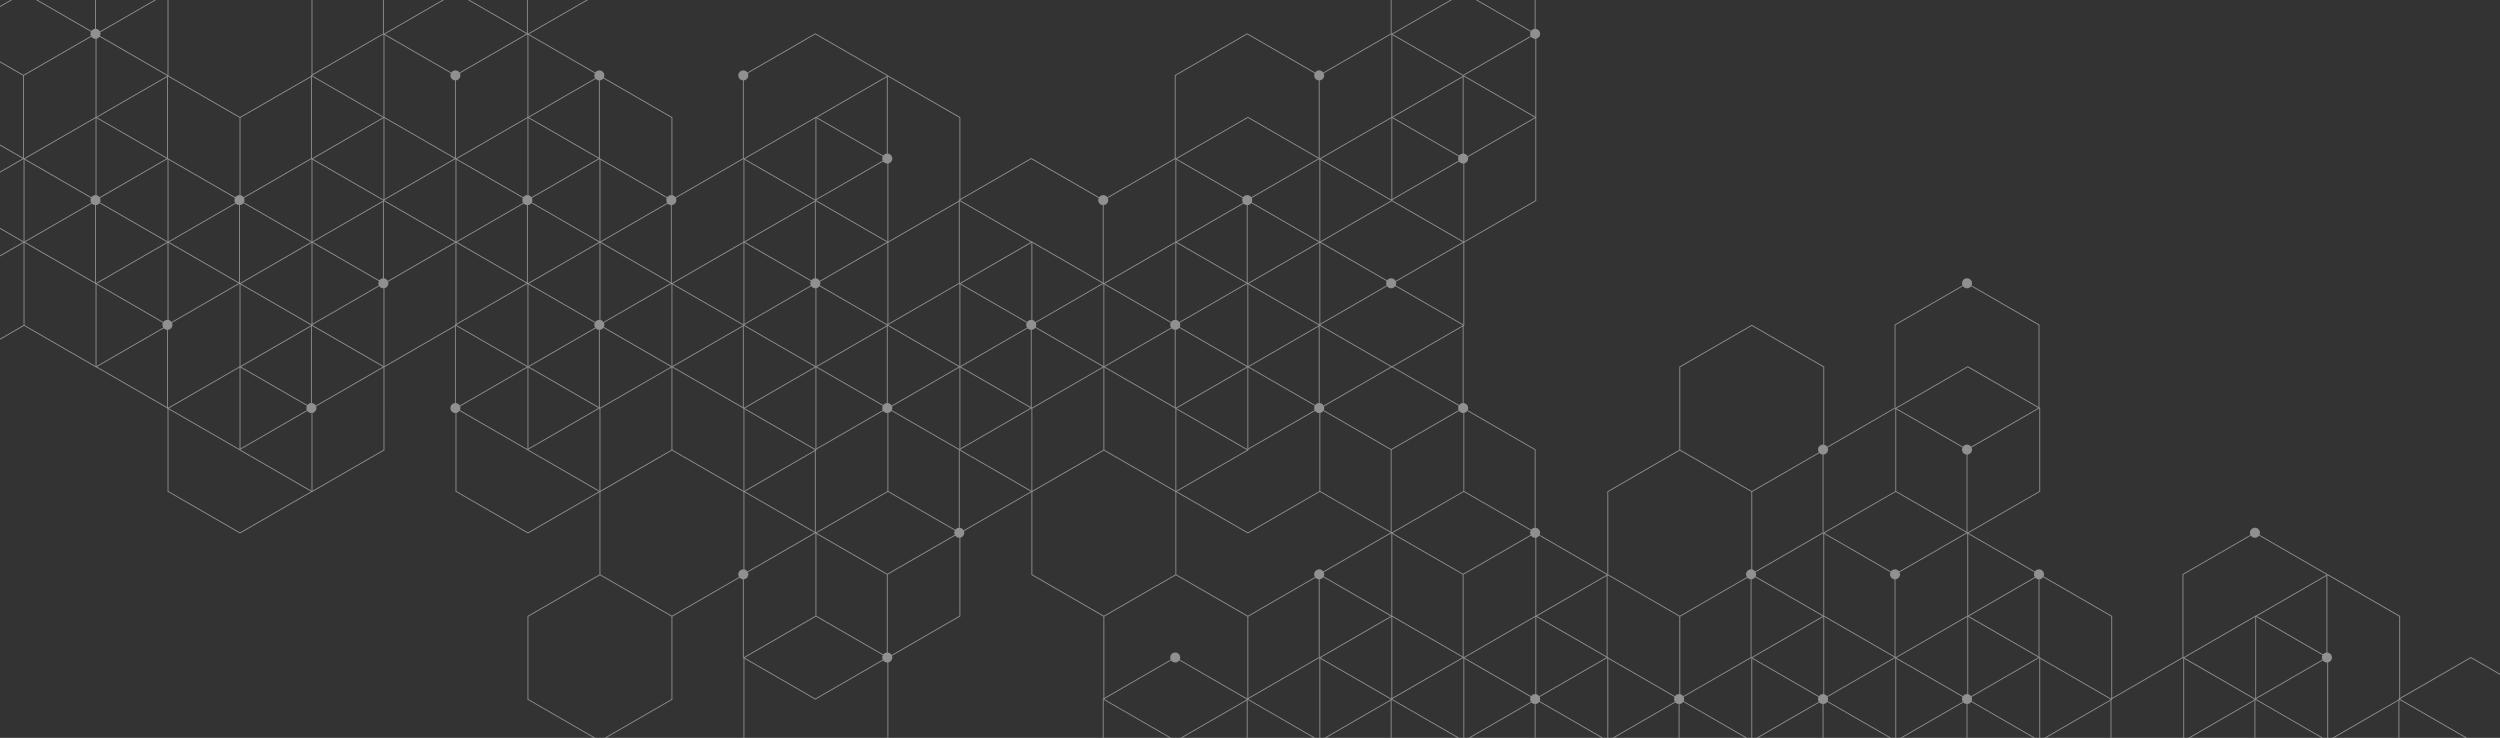 <svg xmlns="http://www.w3.org/2000/svg" viewBox="0 0 1440 425">
  <rect x="0" y="0" width="1440" height="425" fill="#333333" stroke="none"/>
  <g style="mix-blend-mode:overlay" fill="#FFF" fill-rule="evenodd" opacity=".457">
    <path d="M-152.27-195.92v47.895l-41.478 23.93v48.177l41.726 24.09 41.468-23.94 41.203 23.789v47.877l41.477 23.938V67.43L-69.35 91.36v47.876l-41.203 23.815-41.203-23.815V91.36l-41.734-24.08-41.46 23.939-41.22-23.788V19.553l-41.716-24.09-41.469 23.94-41.46-23.94-41.716 24.09V67.43L-484 91.36v48.186l41.725 24.08 41.716-24.08V91.66l41.203-23.796 41.22 23.796v47.886l41.717 24.08 41.469-23.93 41.211 23.789v47.876l41.469 23.948v47.877l41.716 24.089 41.716-24.09V235.31l41.46-23.948v-47.876l41.22-23.788 41.212 23.788v47.876l41.469 23.948v47.877l41.716 24.089 41.716-24.09V235.31l41.469-23.948v-47.876l41.211-23.788 41.212 23.788v47.584l-41.46 23.939v48.178l41.708 24.089 41.734-24.09V235.31l41.203-23.806 41.22 23.806v47.877l41.46 23.93V354.7l-41.46 23.947v48.17l.133.08 41.592 24.008 41.708-24.089V378.94L553.153 355v-47.886l41.46-23.93V235.31l41.212-23.806 41.22 23.806v47.877l41.725 24.089 41.46-23.948 41.211 23.788V354.7l-41.46 23.947v47.877l-41.21 23.788-41.47-23.93-41.724 24.08v47.878l-41.46 23.947v48.16l.124.089 41.584 24.009 41.725-24.098V522.57l41.22-23.788 41.46 23.939 41.725-24.08v-47.877l41.203-23.806 41.23 23.806v47.877l.114.07 41.336 23.86v47.876l.133.089 41.583 24.009 41.725-24.098V522.57l41.478-23.93v-47.876l41.194-23.806 41.22 23.806v47.576l-41.46 23.947v48.16l.116.089 41.592 24.009 41.716-24.098V522.57l41.212-23.788 41.22 23.788v47.877l.125.089 41.344 23.867v47.585l-41.468 23.939v48.178l.124.07 41.592 24 41.725-24.07v-47.886l41.468-23.948v-47.868l41.46-23.956V522.57l41.212-23.788 41.211 23.788v47.877l.124.089 41.345 23.867v47.585l-41.469 23.939v48.178l.124.07 41.593 24 41.725-24.07v-47.886l41.22-23.797 41.203 23.797v47.886l.124.07 41.593 24 41.468-23.929 41.22 23.78v47.876l.124.089L1838.347 810l41.46-23.938L1921.274 810 1963 785.902v-48.169l-.142-.062-41.583-24.018-41.469 23.938-41.211-23.787v-47.877l-.124-.08-41.601-24.01-41.46 23.94-41.212-23.789v-47.877l-.124-.08-41.344-23.867v-47.877l-.124-.07-41.584-24.028-41.477 23.947-41.203-23.796v-47.576l41.203-23.806 41.477 23.947 41.708-24.089v-48.169l-41.708-24.089-41.477 23.948-41.468-23.948-41.717 24.09v47.876l-41.211 23.788-41.469-23.93-41.716 24.08v47.878l-41.212 23.796-41.22-23.796v-47.576l41.477-23.948v-48.169l-41.725-24.089-41.716 24.09v47.876l-41.221 23.788-41.212-23.788v-47.877l-41.46-23.947v-47.585l41.46-23.93v-48.177l-41.716-24.08-41.707 24.08v47.886l-41.469 23.93V354.7l-41.477 23.947v47.877l-41.212 23.788-41.203-23.788v-47.877L884.883 354.7v-47.877l-41.468-23.93v-47.885l-41.726-24.08-41.46 23.93-41.21-23.789v-47.584l41.21-23.788 41.46 23.93 41.726-24.08V91.66l41.468-23.938v-48.17L843.158-4.535 801.44 19.553V67.43l-41.21 23.788-41.46-23.939-41.725 24.08v47.877l-41.22 23.815-41.46-23.956-41.725 24.097v47.877l-41.212 23.788-41.203-23.788v-47.584l41.46-23.939V91.36l-41.708-24.08-41.725 24.08v47.877l-41.22 23.815-41.203-23.815V91.36l-41.477-23.93V19.837l41.477-23.938v-48.17L304.095-76.36l-41.708 24.089v47.876L220.91 19.553V67.43l-41.46 23.93v47.876l-41.211 23.815-41.212-23.815V91.36l-41.46-23.93V19.837l41.46-23.938v-48.17L55.311-76.36 13.842-52.422l-41.22-23.788v-47.886l-41.46-23.93v-47.894L-110.554-220l-41.716 24.08zm.513 47.895v-47.594l41.203-23.788 41.203 23.788v47.594l-20.593 11.898-20.61 11.89-41.203-23.788zm41.46 71.815v-47.585l20.601-11.89 20.602-11.906 41.211 23.796v47.585l-8.083 4.666-33.128 19.122-41.203-23.788zm-82.937 0v-47.585l41.212-23.796 36.05 20.83 5.161 2.966v47.585l-41.211 23.788-41.212-23.788zM283.493 7.513L262.892-4.395v-47.584l41.203-23.788 41.22 23.788v47.584l-41.22 23.797-20.602-11.89zM14.1-4.395v-47.584l41.212-23.788L96.523-51.98v47.584L55.31 19.402 14.099-4.395zm-82.937 0v-47.584l41.212-23.788L13.586-51.98v47.584L8.433-1.41l-36.059 20.813-41.212-23.797zm891.386 83.723L801.955 67.43V19.836l41.203-23.788 41.211 23.788V67.43l-41.211 23.788-20.61-11.89zm-568.403 6.994L221.424 67.43V19.836l41.211-23.788 20.602 11.907 20.61 11.881V67.43l-20.61 11.898-20.602 11.89-8.49-4.896zM-27.369 67.43V19.836L13.842-3.952l3.692 2.134 37.52 21.654V67.43l-20.61 11.898-20.602 11.89-41.211-23.788zm-331.73 0V19.836l41.212-23.788 41.211 23.788V67.43l-20.61 11.898-20.601 11.89L-359.1 67.43zm-62.327 11.898l-20.6-11.898V19.836l41.21-23.788 41.212 23.788V67.43l-41.211 23.788-20.61-11.89zm1181.913 59.908V91.66l41.202-23.796L822.3 79.77l20.62 11.89v47.575l-41.23 23.815-41.202-23.815zm-62.327 11.916l-20.61-11.916V91.66l41.22-23.796 41.212 23.796v47.576l-41.212 23.815-20.61-11.899zm-263.604-8.56l-5.8-3.356V91.66l41.221-23.796 41.194 23.796v47.576l-41.194 23.815-35.421-20.46zm-171.664-3.356V91.66l20.601-11.89 20.602-11.906 41.22 23.796v47.576l-8.242 4.772-32.978 19.043-41.203-23.815zm-62.318 11.916l-20.619-11.916V91.66l41.212-23.796 41.22 23.796v47.576l-41.22 23.815-20.593-11.899zM14.1 139.236V91.66l20.593-11.89L55.31 67.865 96.523 91.66v47.576L75.92 151.152l-20.61 11.899-41.212-23.815zm-62.326 11.916l-20.61-11.916V91.66l41.211-23.796 35.944 20.76 5.268 3.036v47.576l-41.212 23.815-20.601-11.899zm-186.476-11.916V91.66l41.212-23.796 41.22 23.796v47.576l-14.625 8.455-26.595 15.36-41.212-23.815zm-82.936 0V91.66l20.61-11.89 20.61-11.906 41.212 23.796v47.576l-41.212 23.815-41.22-23.815zm-165.856 0V91.66l41.22-23.796 20.593 11.907 20.61 11.89v47.575l-41.203 23.815-41.22-23.815zM636.08 211.07v-47.584l41.22-23.788 20.593 11.89 20.62 11.898v47.584l-20.62 11.899-20.592 11.89-41.22-23.789zm-62.317 11.899l-20.61-11.899v-47.584l41.21-23.788 41.213 23.788v47.584l-41.212 23.788-20.601-11.89zM387.287 211.07v-47.584l41.221-23.788 41.203 23.788v47.584l-20.61 11.899-20.593 11.89-41.22-23.789zm-82.936 0v-47.584l41.22-23.788 41.22 23.788v47.584l-41.22 23.788-41.22-23.788zm-157.623 4.754l-8.225-4.754v-47.584l41.203-23.788 20.61 11.89 20.593 11.898v47.584l-41.203 23.788-32.978-19.034zm-91.161-4.754v-47.584l20.61-11.899 20.592-11.89 41.22 23.789v47.584l-20.6 11.899-20.62 11.89-41.202-23.789zm-145.255 11.899l-20.61-11.899v-47.584l41.203-23.788 20.61 11.89 20.601 11.898v47.584l-41.211 23.788-20.593-11.89zm-103.538-11.899v-47.584l6.418-3.719 34.785-20.07 41.211 23.789v47.584l-3.692 2.134-37.52 21.654-41.202-23.788zm1290.594 74.79l-5.162-2.965V235.31l41.212-23.806 41.22 23.806v47.585l-41.22 23.788-36.05-20.823zm-336.882-2.965V235.31l41.202-23.806 41.23 23.806v47.585l-8.331 4.798-32.899 18.99-41.202-23.788zm-82.937 0V235.31l20.61-11.899 20.61-11.907 41.212 23.806v47.585l-41.212 23.788-41.22-23.788zm-145.255 11.89l-20.61-11.89V235.31l41.212-23.806 20.61 11.907 20.61 11.899v47.585l-41.22 23.788-20.602-11.899zm-103.538-11.89V235.31l20.601-11.899 20.62-11.907 41.193 23.806v47.585l-8.322 4.798-32.872 18.99-41.22-23.788zm-165.865 0V235.31l41.203-23.806 32.978 19.052 8.242 4.754v47.585l-41.22 23.788-41.203-23.788zm-165.865 0V235.31l20.61-11.899 20.602-11.907 41.212 23.806v47.585l-41.212 23.788-41.212-23.788zm-248.784 0V235.31l41.203-23.806 20.61 11.907 20.593 11.899v47.585l-41.203 23.788-41.203-23.788zm1238.564 92.62l-36.06-20.814v-47.585l41.204-23.788 41.22 23.788V354.7l-20.61 11.907-20.61 11.899-5.144-2.993zM801.955 354.7v-47.585l41.203-23.788 41.23 23.788V354.7l-20.62 11.907-20.61 11.899-41.203-23.806zm-327.436 2.479l-4.294-2.479v-47.585l41.203-23.788 20.62 11.899 20.592 11.89V354.7l-41.212 23.806-36.909-21.327zm1115.283 69.345V378.94l41.22-23.788 41.203 23.788v47.584l-41.203 23.788-41.22-23.788zm-82.946 0V378.94l41.22-23.788 41.221 23.788v47.584l-41.22 23.788-41.22-23.788zm-248.775 0V378.94l41.203-23.788 41.212 23.788v47.584l-41.212 23.788-41.203-23.788zm-165.874 0V378.94l20.62-11.908 20.592-11.88 41.22 23.788v47.584l-41.22 23.788-41.212-23.788zm-82.928 0V378.94l41.22-23.788 41.213 23.788v47.584l-41.212 23.788-41.22-23.788zm-165.864 0V378.94l20.619-11.908 20.592-11.88 41.212 23.788v47.584l-20.602 11.89-20.61 11.898-41.211-23.788zm-82.928 0V378.94l41.202-23.788 32.899 18.98 8.33 4.808v47.584l-41.229 23.788-41.202-23.788zm-331.721 0V378.94l41.211-23.788 41.194 23.788v47.584l-41.194 23.788-41.211-23.788zm1036.64 71.816v-47.576l41.202-23.806 41.22 23.806v47.576l-20.6 11.89-20.62 11.906-41.203-23.796zm-82.929 0v-47.576l41.203-23.806 41.212 23.806v47.576l-41.212 23.796-41.203-23.796zm-165.873 0v-47.576l41.22-23.806 41.212 23.806v47.576l-20.62 11.89-20.592 11.906-41.22-23.796zm-82.928 0v-47.576l34.129-19.698 7.082-4.108 41.212 23.806v47.576l-41.212 23.796-41.211-23.796zm-165.865 0v-47.576l41.203-23.806 41.23 23.806v47.576l-41.23 23.796-41.203-23.796zm-82.928 0v-47.576l20.61-11.89 20.593-11.916 41.22 23.806v47.576l-41.22 23.796-41.203-23.796zm-165.856 0v-47.576l41.203-23.806 41.211 23.806v47.576l-41.211 23.796-41.203-23.796zm-82.946 0v-47.576l41.22-23.806 41.212 23.806v47.576l-41.211 23.796-41.22-23.796zm953.72 71.824V522.57l41.221-23.788 41.203 23.788v47.594l-20.61 11.907-20.593 11.89-41.22-23.797zm-82.945 0V522.57l20.62-11.88 20.6-11.908 41.221 23.788v47.594l-41.22 23.797-41.22-23.797zm-165.847 0V522.57l41.212-23.788 41.203 23.788v47.594l-41.203 23.797-41.212-23.797zm-82.928 0V522.57l20.601-11.88 20.593-11.908 41.22 23.788v47.594l-41.22 23.797-41.194-23.797zm-165.874 0V522.57l41.212-23.788 41.22 23.788v47.594l-41.22 23.797-41.212-23.797zm-165.856 0V522.57l33.527-19.352 7.676-4.436 41.212 23.788v47.594l-41.212 23.797-41.203-23.797zm-331.73 0V522.57l41.204-23.788 41.22 23.788v47.594l-41.22 23.797-41.203-23.797zm1036.65 71.824v-47.585l20.61-11.898 20.592-11.898 41.22 23.796v47.585l-20.6 11.89-20.62 11.898-41.203-23.788zm-82.929 0v-47.585l30.526-17.652 10.677-6.144 41.22 23.796v47.585l-41.22 23.788-41.203-23.788zm-235.46 7.702l-13.333-7.702v-47.585l35.74-20.636 5.463-3.16 41.212 23.796v47.585l-41.212 23.788-27.87-16.086zm442.785 64.114v-47.585l41.203-23.797 41.22 23.797v47.585l-27.63 15.944-13.59 7.852-41.203-23.796zm-82.937 0v-47.585l20.619-11.881 20.593-11.916 41.22 23.797v47.585l-41.22 23.796-41.212-23.796zm-165.874 0v-47.585l41.22-23.797 41.221 23.797v47.585l-41.22 23.796-41.22-23.796zm-248.775 0v-47.585l41.203-23.797 7.614 4.4 33.598 19.397v47.585l-41.212 23.796-41.203-23.796zm621.973 71.815v-47.594l41.22-23.779 41.204 23.78v47.593l-41.203 23.797-41.22-23.797zm-82.928 0v-47.594l24.798-14.297 16.423-9.482 41.212 23.78v47.593l-41.212 23.797-41.22-23.797z"/>
    <path d="M-400.815-148.061L-442.284-172-484-147.91v48.17l.124.07 41.592 24.019 41.469-23.94 41.203 23.79v47.877l.124.08 41.592 24.01 41.478-23.94 41.212 23.798V43.9l.124.071 41.335 23.868v47.878l.133.07 41.593 24.02 41.468-23.94 41.203 23.789v47.603l-41.203 23.78-41.468-23.93-41.726 24.071v48.188l41.726 24.072 41.468-23.922 41.46 23.922 41.717-24.072V211.49l41.22-23.806 41.469 23.939 41.716-24.09v-47.877l41.212-23.789 41.212 23.789v47.585l-41.46 23.94v48.187l41.708 24.072 41.725-24.072V211.49l41.212-23.806 41.212 23.806v47.869l41.468 23.939v47.585l-41.468 23.94v48.178l41.725 24.08 41.717-24.08v-47.878l41.468-23.947v-47.878l41.46-23.939V211.49l41.212-23.806 41.212 23.806v47.869l41.46 23.939v47.878l41.468 23.947v47.878l41.725 24.08 41.478-23.938 41.211 23.797v47.586l-41.211 23.797-41.478-23.94-41.725 24.09v47.878l-41.46 23.939v48.179l41.717 24.08 41.716-24.08v-47.887l41.23-23.788 41.46 23.939 41.716-24.09v-47.878l41.212-23.788 41.46 23.93 41.733-24.09V426.94l41.203-23.797 41.212 23.797v47.586l-41.468 23.947v48.17l41.716 24.09 41.725-24.09v-47.878l41.203-23.788 41.23 23.788v47.878l41.46 23.94v47.585l-41.46 23.939v48.17l41.708 24.089 41.725-24.09V642.4l41.469-23.93v-47.887l41.46-23.939v-47.878l41.22-23.788 41.203 23.788v47.878l41.468 23.94v47.585l-41.468 23.939v48.17l41.725 24.089 41.469-23.93 41.212 23.797v47.869l41.46 23.939v47.895L1589.534 858h.026l41.717-24.063v-47.895l41.46-23.94v-48.178l-41.726-24.08-41.468 23.938-41.203-23.797v-47.877l-41.478-23.94v-47.585l41.478-23.939v-47.878l41.203-23.788 41.22 23.788v47.878l41.717 24.09 41.469-23.94 41.22 23.79v47.886l41.708 24.08 41.477-23.939 41.451 23.94 41.734-24.081v-47.887l41.46-23.939v-48.17l-41.716-24.09-41.717 24.09v47.878l-41.212 23.78-41.22-23.78v-47.878l-41.717-24.09-41.468 23.94-41.212-23.806v-47.87l-41.46-23.93v-47.895l-41.734-24.08-41.717 24.08v47.896l-41.46 23.93v47.878l-41.211 23.797-41.212-23.797v-47.878l-41.469-23.93v-47.896l-41.716-24.08-41.725 24.08v47.896l-41.46 23.93v47.878l-41.22 23.797-41.213-23.806V426.94l41.469-23.939v-48.179l-41.725-24.08-41.708 24.08v47.896l-41.23 23.788-41.203-23.788v-47.896l-41.46-23.93V283.3l41.46-23.939v-48.179l-.115-.07-41.61-24.01-41.716 24.08v47.887l-41.46 23.948v47.877l-41.477 23.93v47.896l-41.203 23.788-41.212-23.788v-47.896l-41.717-24.08-41.46 23.939-41.229-23.798V283.3l41.477-23.939v-47.869l41.212-23.806 41.46 23.939 41.725-24.09v-47.877l41.46-23.939v-48.17l-.133-.08-41.583-24.01-41.726 24.09v47.878l-41.203 23.797-41.46-23.948-41.734 24.09v47.877L635.83 211.04l-41.212-23.798v-47.877l-.115-.071-41.354-23.868V67.548l-.115-.08-41.601-24.01-41.717 24.09v47.878l-41.468 23.939v47.877l-41.212 23.798-41.212-23.798v-47.585l41.469-23.939v-48.17l-.133-.07-41.584-24.02-41.725 24.09v47.878l-41.212 23.797-41.212-23.797V67.548l-.142-.07-41.326-23.869V-3.976l41.468-23.948v-48.17l-.142-.07-41.583-24.02-41.717 24.09v47.878L96.516-4.277v47.886l-41.46 23.94v47.877l-41.212 23.797-41.22-23.797V67.548l-.124-.07-41.336-23.869V-3.976l41.46-23.948v-48.17l-.124-.07-41.593-24.02-41.725 24.09v47.878L-152.021-4.42l-41.212-23.797v-47.878l-.133-.07-41.592-24.02-41.46 23.948-41.22-23.797v-47.878l-.125-.08L-359.355-172l-41.46 23.939zm.248 48.028v-47.585l41.212-23.798 41.212 23.798v47.585l-24.79 14.316-16.422 9.481-41.212-23.797zm-82.928 0v-47.585l41.211-23.798 41.203 23.798v47.585l-41.203 23.797-41.211-23.797zm655.59 91.214l-33.597-19.397v-47.586L179.7-99.59l41.212 23.788v47.586L179.7-4.42l-7.605-4.4zm-282.39-19.397v-47.586l41.202-23.788 41.212 23.788v47.586L-69.093-4.42l-41.203-23.797zm-165.875 0v-47.586l41.212-23.788 41.211 23.788v47.586l-20.601 11.907-20.61 11.89-41.212-23.797zm-82.928 0v-47.586l27.622-15.953 13.58-7.835 41.221 23.788v47.586l-41.22 23.797-41.203-23.797zM97.029 43.609V-3.976l41.212-23.798 27.87 16.087 13.342 7.71V43.61l-35.74 20.628-5.472 3.16L97.03 43.61zm-248.802 0V-3.976l41.22-23.798L-69.35-3.976v47.585l-30.543 17.636-10.66 6.153-41.22-23.789zm-82.929 0V-3.976l20.602-11.908 20.61-11.89 41.22 23.798v47.585l-20.618 11.881-20.602 11.908-41.212-23.789zm1036.653 71.817V67.84l41.212-23.797 41.203 23.797v47.586l-41.203 23.797-41.212-23.797zm-331.731 0V67.84l41.212-23.797 41.212 23.797v47.586l-33.528 19.353-7.684 4.444-41.212-23.797zm-165.866 0V67.84l41.221-23.797 41.203 23.797v47.586l-41.203 23.797-41.22-23.797zm-165.856 0V67.84l41.212-23.797 41.203 23.797v47.586l-20.602 11.89-20.601 11.907-41.212-23.797zm-82.937 0V67.84l41.212-23.797 41.22 23.797v47.586l-41.22 23.797-41.212-23.797zm-165.857 0V67.84l41.203-23.797L-27.88 67.84v47.586l-20.602 11.89-20.61 11.907-41.203-23.797zm-82.937 0V67.84l20.601-11.907 20.61-11.89 41.204 23.797v47.586l-41.203 23.797-41.212-23.797zm953.715 71.816v-47.585l41.212-23.789 41.212 23.789v47.585l-41.212 23.798-41.212-23.798zm-82.937 0v-47.585l41.23-23.789 41.203 23.789v47.585l-41.203 23.798-41.23-23.798zm-165.857 0v-47.585l41.212-23.789 41.203 23.789v47.585l-20.601 11.899L552.9 211.04l-41.212-23.798zm-82.928 0v-47.585l41.203-23.789 41.212 23.789v47.585l-41.212 23.798-41.203-23.798zm-165.874 0v-47.585l41.212-23.789 41.22 23.789v47.585L311.19 206.95l-7.091 4.09-41.212-23.797zm-82.928 0v-47.585l20.61-11.908 20.601-11.88 41.212 23.788v47.585L221.17 211.04l-41.211-23.798zm-165.866 0v-47.585l41.22-23.789 41.204 23.789v47.585L55.313 211.04l-41.22-23.798zm-82.928 0v-47.585l20.61-11.908 20.593-11.88 41.22 23.788v47.585l-41.22 23.798-41.203-23.798zM967.816 259.06v-47.577l41.203-23.797 41.22 23.797v47.577l-41.22 23.797-41.203-23.797zm-323.4 4.825l-8.33-4.816V211.49l41.211-23.806 41.212 23.806v47.577l-41.212 23.788-32.88-18.972zm-91.268-4.816V211.49l20.61-11.907 20.602-11.899 41.212 23.806v47.577l-20.593 11.89-20.619 11.898-41.212-23.788zm-165.856 0V211.49l41.211-23.806 41.212 23.806v47.577l-41.212 23.788-41.211-23.788zm-82.938 0V211.49l41.221-23.806 41.203 23.806v47.577l-20.61 11.89-20.593 11.898-41.22-23.788zm-165.856 0V211.49l41.203-23.797 41.212 23.797v47.577L179.7 282.856l-41.203-23.788zm-248.794 0V211.49l41.203-23.797 41.212 23.797v47.577l-41.212 23.788-41.203-23.788zm-82.937 0V211.49l41.212-23.797 41.203 23.797v47.577l-41.203 23.788-41.212-23.788zm1140.191 83.724l-20.602-11.899V283.3l41.203-23.788 36.918 21.309 4.294 2.479v47.594l-41.212 23.789-20.601-11.89zm-352.341-11.908V283.3l20.61-11.89 20.602-11.898L677.04 283.3v47.585l-41.211 23.798-41.212-23.798zm-248.794 0V283.3l20.601-11.89 20.61-11.898 5.153 2.965 36.069 20.823v47.585l-41.221 23.798-41.212-23.798zm1223.12 83.698l-20.602-11.863v-47.595l41.203-23.797 41.212 23.797v47.595l-41.212 23.788-20.602-11.925zm-269.405-11.863v-47.595l41.22-23.797 41.204 23.797v47.595l-20.61 11.863-20.593 11.925-41.22-23.788zm-157.614 4.745l-8.242-4.745v-47.595l41.203-23.797 41.22 23.797v47.595l-41.22 23.788-32.961-19.043zm-174.108-4.745v-47.595l8.331-4.825 32.872-18.972 41.23 23.797v47.595l-20.62 11.863-20.61 11.925-41.203-23.788zm-62.335 11.863l-20.593-11.863v-47.595l41.203-23.797 20.61 11.89 20.602 11.907v47.595l-41.212 23.788-20.61-11.925zM719.022 402.72v-47.595l41.212-23.797 41.203 23.797v47.595l-20.601 11.863-20.602 11.925-41.212-23.788zm-82.937 0v-47.595l8.331-4.825 32.881-18.972 41.212 23.797v47.595l-41.212 23.788-41.212-23.788zm-331.73 0v-47.595l41.22-23.797 36.06 20.814 5.143 2.983v47.595l-41.203 23.788-41.22-23.788zm1285.454 71.808V426.94l3.683-2.134 37.52-21.663 41.221 23.797v47.586l-6.436 3.709-34.785 20.088-41.203-23.797zm-62.326 11.89l-20.602-11.89V426.94l41.203-23.797 20.61 11.898 20.602 11.899v47.586l-41.212 23.797-20.601-11.908zm-186.467-11.89V426.94l20.601-11.899 20.602-11.898 41.211 23.797v47.586l-20.601 11.89-20.61 11.907-41.203-23.797zm-62.327 11.89l-20.61-11.89V426.94l41.202-23.797 32.979 19.034 8.242 4.763v47.586l-41.22 23.797-20.593-11.908zm-186.476-11.89V426.94l41.212-23.797 41.212 23.797v47.586l-41.212 23.797-41.212-23.797zm-82.928 0V426.94l20.601-11.899 20.602-11.898 41.212 23.797v47.586l-41.212 23.797-41.203-23.797zm-165.866 0V426.94l41.203-23.797 20.62 11.898 20.601 11.899v47.586l-41.22 23.797-41.204-23.797zm-62.335 11.89l-20.602-11.89V426.94l20.602-11.899 20.61-11.898 41.212 23.797v47.586l-41.212 23.797-20.61-11.908zm1119.598 71.825l-20.62-11.89v-47.586l41.222-23.788 41.203 23.788v47.586l-41.203 23.78-20.602-11.89zm-186.476-11.89v-47.586l41.212-23.788 41.212 23.788v47.586l-20.61 11.89-20.602 11.89-41.212-23.78zm-82.928 0v-47.586l14.608-8.445 26.595-15.343 41.22 23.788v47.586l-41.22 23.78-41.203-23.78zm-160.598 3.037l-5.267-3.037v-47.586l41.202-23.788 20.61 11.881 20.602 11.907v47.586l-41.212 23.788-35.935-20.751zm-88.205-3.037v-47.586l20.61-11.907 20.602-11.88 41.212 23.787v47.586l-20.61 11.89-20.602 11.898-41.212-23.788zm-165.865 0v-47.586l41.22-23.788 20.593 11.881 20.61 11.907v47.586l-41.202 23.788-41.221-23.788zm-82.928 0v-47.586l8.242-4.763 32.96-19.025 41.221 23.788v47.586l-20.61 11.89-20.61 11.898-41.203-23.788zm-165.866 0v-47.586l41.203-23.788 35.422 20.433 5.808 3.355v47.586l-41.23 23.788-41.203-23.788zm-248.794 0v-47.586l41.212-23.788 20.602 11.881 20.601 11.907v47.586l-41.203 23.788-41.212-23.788zm-62.326 11.89l-20.61-11.89v-47.586l41.211-23.788 41.212 23.788v47.586l-41.212 23.788-20.601-11.898zm1181.907 59.927v-47.586l41.203-23.788 20.61 11.88 20.602 11.908v47.586l-41.212 23.797-41.203-23.797zm-82.937 0v-47.586l20.62-11.907 20.592-11.881 41.22 23.788v47.586l-41.22 23.797-41.212-23.797zm-294.193 21.663l-37.53-21.663v-47.586l20.602-11.907 20.61-11.881 41.204 23.788v47.586l-41.203 23.797-3.683-2.134zm-265.712-9.774l-20.62-11.89v-47.585l20.62-11.907 20.592-11.881 8.482 4.878 32.739 18.91v47.586l-41.22 23.797-20.593-11.908zm-601.144-11.89v-47.585l41.212-23.788 20.61 11.88 20.601 11.908v47.586l-41.211 23.797-41.212-23.797zm870.796 71.817V642.4l5.152-2.966 36.05-20.823 41.212 23.789v47.585l-41.212 23.797-41.202-23.797zm-82.938 0V642.4l41.212-23.789L1464.9 642.4v47.585l-41.212 23.797-41.212-23.797zm-248.793 0V642.4l41.203-23.789 20.61 11.89 20.61 11.899v47.585l-41.22 23.797-41.203-23.797zm461.28 74.792l-5.153-2.975v-47.568l41.203-23.797 41.221 23.797v47.568l-41.22 23.797-36.051-20.822zm-88.08-2.975v-47.568l8.073-4.683 33.13-19.114 41.21 23.797v47.568l-20.6 11.898-20.61 11.9-41.204-23.798zm41.459 71.825v-47.585l20.61-11.899 20.593-11.898 41.22 23.797v47.585l-41.22 23.806-41.203-23.806z"/>
    <path d="M-483.765 91.18V46.297a2.875 2.875 0 002.63-2.87c0-.433-.098-.84-.275-1.213l38.862-22.442 38.844 22.442c-.168.372-.266.78-.266 1.214a2.88 2.88 0 002.62 2.869v44.885l-38.853 22.434a2.851 2.851 0 00-2.345-1.214c-.983 0-1.842.478-2.364 1.214l-38.853-22.434zm85.027-49.41a2.887 2.887 0 00-2.355-1.222 2.86 2.86 0 00-2.346 1.222l-38.853-22.433v-47.604l38.853-22.443a2.859 2.859 0 002.346 1.223c.974 0 1.833-.487 2.355-1.223l38.862 22.443v47.604l-38.862 22.433zm83.168 50.766a2.62 2.62 0 00.283-1.204 2.873 2.873 0 00-2.629-2.861V43.577l20.6-11.912 20.617-11.894 38.844 22.442c-.168.372-.266.78-.266 1.214a2.874 2.874 0 002.62 2.869v44.885l-41.198 23.806-38.871-22.451zm119.436 21.079l-38.853-22.434V46.296a2.874 2.874 0 002.62-2.87c0-.433-.106-.84-.265-1.213l38.844-22.442 38.862 22.451c-.177.363-.274.77-.274 1.205a2.881 2.881 0 002.629 2.869v44.885l-13.208 7.634-25.645 14.8a2.88 2.88 0 00-2.355-1.214c-.983 0-1.841.478-2.355 1.214zm2.612 49.419v-44.903a2.857 2.857 0 002.346-4.065l38.861-22.442 41.2 23.797v47.613l-38.845 22.442a2.888 2.888 0 00-2.363-1.23 2.87 2.87 0 00-2.355 1.23l-38.844-22.442zm41.464 71.853v-44.903a2.866 2.866 0 002.62-2.86c0-.434-.106-.842-.274-1.205l33.586-19.404 5.276-3.038 41.199 23.806v47.604l-38.853 22.434a2.879 2.879 0 00-2.346-1.231 2.9 2.9 0 00-2.364 1.23l-38.844-22.433zm121.242-71.711c0 .443.106.85.275 1.222l-38.853 22.442-41.208-23.806v-47.613l38.853-22.433a2.876 2.876 0 002.355 1.222c.973 0 1.832-.478 2.354-1.222l38.845 22.433v44.903a2.87 2.87 0 00-2.62 2.852zM13.278 91.18l-41.217 23.806-38.853-22.451c.177-.363.275-.77.275-1.204a2.866 2.866 0 00-2.63-2.861V43.577l38.862-22.433a2.88 2.88 0 002.355 1.213 2.88 2.88 0 002.355-1.213l38.853 22.433v47.604zm39.357 22.434L13.791 91.18V43.577l20.59-11.912 18.254-10.521a2.88 2.88 0 002.355 1.213 2.88 2.88 0 002.355-1.213l38.862 22.433v47.604l-20.608 11.894-18.254 10.54a2.88 2.88 0 00-2.355-1.214 2.88 2.88 0 00-2.355 1.214zm2.612 49.419V118.13a2.858 2.858 0 002.63-2.851c0-.434-.116-.85-.275-1.214l18.244-10.548 20.6-11.894 38.87 22.442a2.78 2.78 0 00-.283 1.214 2.858 2.858 0 002.63 2.851v44.903l-20.6 11.903-18.254 10.54a2.868 2.868 0 00-4.71 0l-38.852-22.443zm41.456 71.853v-44.903a2.858 2.858 0 002.354-4.065l18.254-10.539 20.608-11.903 41.2 23.806v44.885a2.872 2.872 0 00-2.621 2.86c0 .435.097.842.274 1.214l-38.853 22.443-41.216-23.798zm121.26-71.711c0 .443.097.85.265 1.222l-38.844 22.442-41.208-23.806V118.13a2.858 2.858 0 002.62-2.851c0-.434-.097-.85-.283-1.214l38.87-22.442 41.2 23.797v44.903a2.87 2.87 0 00-2.62 2.852zm44.093-71.995l-41.217 23.806-41.207-23.806V43.577l41.207-23.806 25.442 14.693 13.42 7.75a2.798 2.798 0 00-.274 1.213 2.875 2.875 0 002.629 2.869v44.885zm39.358 22.434L262.552 91.18V46.296a2.875 2.875 0 002.629-2.87c0-.433-.097-.84-.275-1.213l18.254-10.548 20.608-11.894 38.853 22.442a2.94 2.94 0 00-.274 1.214 2.874 2.874 0 002.62 2.869v44.885l-38.844 22.434a2.904 2.904 0 00-2.355-1.214c-.973 0-1.84.478-2.354 1.214zm-38.862 73.668l41.216-23.806 38.853 22.442a2.857 2.857 0 002.346 4.065v44.903l-41.199 23.798-38.862-22.443c.178-.372.275-.78.275-1.213 0-1.506-1.15-2.72-2.63-2.852v-44.894zm85.027-1.807a2.86 2.86 0 00-2.355-1.23c-.974 0-1.832.486-2.355 1.23l-38.844-22.442V118.13a2.858 2.858 0 002.62-2.851c0-.434-.106-.85-.274-1.214L334.707 97.7l10.517-6.075 38.853 22.442c-.168.363-.265.78-.265 1.214a2.85 2.85 0 002.62 2.851v44.903l-38.853 22.442zm80.822 1.807l20.608-11.903 18.245-10.548a2.876 2.876 0 002.364 1.23c.973 0 1.832-.486 2.345-1.23l38.853 22.451v44.894a2.863 2.863 0 00-2.62 2.852c0 .434.098.841.266 1.213l-38.844 22.443-41.217-23.798v-47.604zm2.63 143.547c0-.443-.098-.85-.267-1.222l38.854-22.434 41.198 23.798v44.902a2.851 2.851 0 00-2.62 2.852c0 .434.098.85.266 1.213l-38.844 22.443-41.208-23.807v-44.902a2.849 2.849 0 002.62-2.843zm118.63-23.957c0 .434.097.841.265 1.213l-38.853 22.443-31.364-18.112-9.835-5.686v-47.604l22.963-13.267 15.881-9.175a2.864 2.864 0 002.355 1.222c.974 0 1.833-.478 2.346-1.222l11.393 6.571 27.469 15.871v44.885c-1.47.142-2.62 1.364-2.62 2.86zm44.084-71.986l-41.216 23.798-38.853-22.443c.168-.372.283-.78.283-1.213 0-1.506-1.168-2.72-2.63-2.852v-44.894l41.2-23.806 38.87 22.442a2.75 2.75 0 00-.283 1.214 2.865 2.865 0 002.63 2.851v44.903zm2.612-49.41a2.897 2.897 0 00-2.355-1.232c-.982 0-1.841.487-2.363 1.231l-38.853-22.442V115.42l41.216-23.797 38.853 22.442a2.857 2.857 0 002.346 4.065v44.903l-38.844 22.442zm78.21 0l-38.861-22.443V118.13a2.866 2.866 0 002.638-2.851c0-.443-.107-.85-.284-1.214l38.862-22.442 38.862 22.442a2.75 2.75 0 00-.283 1.214 2.858 2.858 0 002.63 2.851v44.903l-20.6 11.903-18.263 10.54a2.844 2.844 0 00-2.346-1.232c-.973 0-1.832.487-2.354 1.231zm2.612 49.41v-44.903a2.866 2.866 0 002.62-2.86c0-.434-.097-.842-.274-1.205l18.254-10.539 20.608-11.903 41.208 23.806v44.885a2.873 2.873 0 00-2.364 4.074l-38.844 22.443-41.208-23.798zm85.266 1.355c.186-.372.283-.78.283-1.213a2.873 2.873 0 00-2.629-2.86v-44.886l38.853-22.451a2.883 2.883 0 002.355 1.23c.965 0 1.832-.495 2.355-1.23l38.862 22.451v44.885c-1.488.133-2.647 1.355-2.647 2.86 0 .435.115.842.3 1.214l-38.87 22.443-38.862-22.443zm.292 94.588c0-.443-.106-.85-.292-1.222l38.862-22.434 32.887 18.98 8.33 4.818v47.603l-41.217 23.807-20.608-11.912-20.6-11.895v-44.902c1.479-.124 2.638-1.346 2.638-2.843zm-44.093 71.995l41.198-23.807 20.618 11.895 20.59 11.912v44.893c-1.452.124-2.629 1.338-2.629 2.852 0 .434.106.841.275 1.213l-38.854 22.443-38.853-22.443a2.85 2.85 0 00-2.346-4.065v-44.893zm-39.376-22.452l38.862 22.452v44.893a2.852 2.852 0 00-2.629 2.852c0 .434.106.841.283 1.213l-38.862 22.443-31.364-18.12-9.852-5.678v-47.603l38.862-22.452a2.872 2.872 0 002.354 1.231c.974 0 1.833-.487 2.346-1.23zm-82.389 94.145c0-.443-.097-.841-.274-1.213l38.853-22.443 41.208 23.807v44.893a2.863 2.863 0 00-2.62 2.852c0 .443.097.842.265 1.214l-38.853 22.442-41.2-23.797V477.36a2.843 2.843 0 002.621-2.843zm285.002-73.509l-38.853-22.434v-47.603l20.609-11.904 18.244-10.539a2.856 2.856 0 002.346 1.231c.992 0 1.841-.487 2.355-1.23l38.853 22.442v47.603l-20.6 11.895-18.244 10.539a2.872 2.872 0 00-2.364-1.213c-.965 0-1.832.478-2.346 1.213zm2.603 49.42v-44.912a2.85 2.85 0 002.355-4.065l18.253-10.54 20.6-11.894 38.844 22.434c-.15.372-.257.78-.257 1.222a2.842 2.842 0 002.62 2.843v44.911l-5.745 3.322-33.108 19.112a2.9 2.9 0 00-2.354-1.222c-.974 0-1.833.487-2.355 1.222l-38.853-22.434zm41.464 71.844V477.36a2.844 2.844 0 002.355-4.056l38.844-22.443 38.862 22.443c-.177.372-.265.77-.265 1.213a2.843 2.843 0 002.62 2.843v44.912l-38.844 22.442a2.892 2.892 0 00-2.373-1.231c-.965 0-1.832.487-2.346 1.231l-38.853-22.442zm85.019-49.411a2.863 2.863 0 00-2.355-1.222c-.965 0-1.824.487-2.355 1.222l-35.808-20.68-3.036-1.754v-44.911a2.85 2.85 0 002.629-2.843c0-.443-.106-.85-.283-1.222l38.853-22.434 20.608 11.895 18.263 10.539c-.177.372-.293.78-.293 1.222a2.858 2.858 0 002.638 2.843v44.911l-38.861 22.434zm41.473-71.853a2.9 2.9 0 00-4.718 0l-18.254-10.54-20.6-11.894v-44.902a2.863 2.863 0 002.63-2.843c0-.443-.107-.85-.275-1.222l38.871-22.434 38.835 22.434a3.088 3.088 0 00-.265 1.222 2.863 2.863 0 002.629 2.843v44.902l-38.853 22.434zm78.21 0l-38.861-22.434v-44.902a2.856 2.856 0 002.354-4.065l18.263-10.54 20.6-11.894 38.852 22.434a2.946 2.946 0 00-.274 1.222 2.863 2.863 0 002.63 2.843v44.902l-5.047 2.914-33.816 19.52a2.863 2.863 0 00-2.346-1.213c-.982 0-1.841.478-2.354 1.213zm-36.232 73.51c0-.444-.098-.842-.275-1.214l38.862-22.443 35.914 20.742 5.294 3.065v44.893c-1.47.133-2.63 1.347-2.63 2.852 0 .434.107.842.275 1.214l-38.853 22.442-41.216-23.797V477.36a2.837 2.837 0 002.629-2.843zm118.63-23.949c0 .434.098.841.275 1.213l-38.862 22.443-41.208-23.798v-44.911a2.85 2.85 0 002.355-4.065l38.853-22.434 41.217 23.807v44.893a2.858 2.858 0 00-2.63 2.852zm5.48 1.213c.168-.372.283-.779.283-1.213a2.853 2.853 0 00-2.638-2.852v-44.893l41.217-23.807 41.208 23.807v44.893a2.858 2.858 0 00-2.63 2.852c0 .434.107.841.275 1.213l-18.254 10.53-20.599 11.913-38.862-22.443zm39.119 70.49v-47.604l20.6-11.912 18.244-10.53a2.889 2.889 0 004.718 0l38.844 22.442v47.604l-3.425 1.975-35.419 20.467a2.888 2.888 0 00-2.363-1.231c-.965 0-1.824.487-2.355 1.231l-38.844-22.442zm2.629 95.951c0-.443-.098-.85-.283-1.222l38.861-22.434 7.074 4.083 31.78 18.351c-.178.372-.275.78-.275 1.222 0 1.48 1.15 2.71 2.62 2.834v44.912l-38.844 22.442a2.9 2.9 0 00-2.355-1.222c-.973 0-1.832.487-2.363 1.222l-38.844-22.442v-44.912c1.478-.124 2.629-1.355 2.629-2.834zm82.389-1.665a2.836 2.836 0 00-2.346-1.222c-.983 0-1.832.478-2.355 1.222l-38.853-22.442v-44.894a2.87 2.87 0 002.62-2.852c0-.443-.088-.841-.274-1.213l38.862-22.443 20.6 11.886 20.599 11.912v47.604l-38.853 22.442zm77.688-94.145c0 .434.106.842.275 1.214l-38.853 22.442-20.609-11.885-20.6-11.912v-47.604l38.863-22.443a2.836 2.836 0 002.346 1.222c.982 0 1.832-.478 2.354-1.222l18.245 10.53 20.608 11.913v44.893c-1.47.133-2.629 1.347-2.629 2.852zm44.085-71.986l-41.199 23.798-20.608-11.912-18.245-10.53c.168-.373.266-.78.266-1.214a2.85 2.85 0 00-2.612-2.852v-44.893l41.2-23.807 38.852 22.434a2.82 2.82 0 00-.283 1.222 2.857 2.857 0 002.63 2.843l-.001 44.911zm39.367 22.434l-38.845-22.434v-44.911a2.857 2.857 0 002.63-2.843c0-.443-.107-.85-.284-1.222l38.853-22.434 41.208 23.807v47.603l-20.6 11.886-18.244 10.548a2.929 2.929 0 00-2.364-1.222 2.9 2.9 0 00-2.354 1.222zm2.611 49.41v-44.91a2.844 2.844 0 002.355-4.057l18.244-10.548 20.609-11.895 38.853 22.443c-.168.372-.275.77-.275 1.213a2.85 2.85 0 002.63 2.843v44.912l-8.012 4.632-30.833 17.81a2.876 2.876 0 00-4.718 0l-38.853-22.442zm0 96.094l41.208-23.798 20.608 11.886 18.245 10.548a2.95 2.95 0 00-.275 1.222c0 1.48 1.169 2.71 2.63 2.834v44.912l-41.208 23.797-38.853-22.433c.168-.381.274-.78.274-1.231 0-1.497-1.16-2.72-2.629-2.852v-44.885zm85.018-1.807a2.84 2.84 0 00-2.355-1.222c-.973 0-1.832.478-2.345 1.222l-18.245-10.53-20.609-11.912v-44.894c1.47-.133 2.63-1.355 2.63-2.852 0-.443-.107-.841-.275-1.213l38.844-22.443 20.609 11.886 18.262 10.557a2.78 2.78 0 00-.283 1.213 2.864 2.864 0 002.63 2.852v44.894l-38.863 22.442zm80.831 49.41v-47.603l20.608-11.912 18.245-10.53a2.883 2.883 0 002.355 1.23c.965 0 1.824-.495 2.355-1.23l38.853 22.442v44.885c-1.47.133-2.63 1.355-2.63 2.852 0 .451.107.85.284 1.23l-38.862 22.434-41.208-23.797zm85.275 1.365c.168-.381.274-.78.274-1.231a2.87 2.87 0 00-2.629-2.852v-44.885l41.208-23.798 38.862 22.434c-.177.372-.274.78-.274 1.222 0 1.48 1.15 2.71 2.62 2.834v44.912l-14.695 8.484-26.513 15.313-38.853-22.433zm41.456 71.835a2.85 2.85 0 00-2.355-4.056V690.21l6.878-3.976 34.347-19.821 38.845 22.433c-.169.363-.275.78-.275 1.214a2.858 2.858 0 002.63 2.851v44.903l-41.2 23.806-38.87-22.451zm119.436 21.087l-38.862-22.442V692.91a2.853 2.853 0 002.638-2.851c0-.434-.115-.85-.292-1.214l38.862-22.433 41.208 23.797v47.604l-38.854 22.442a2.848 2.848 0 00-2.354-1.23c-.965 0-1.833.486-2.346 1.23zm-205.207-213.743v44.885c-1.47.142-2.63 1.364-2.63 2.87 0 .433.107.84.275 1.204l-18.244 10.557L1672 617.923l-41.2-23.806v-44.894c1.47-.133 2.63-1.355 2.63-2.852a2.89 2.89 0 00-.275-1.213l18.254-10.557 20.59-11.886 41.226 23.798zm-43.828-73.208c-.177.372-.266.77-.266 1.213a2.843 2.843 0 002.62 2.843v44.912l-20.599 11.912-18.244 10.53a2.9 2.9 0 00-2.364-1.231c-.974 0-1.833.487-2.355 1.231l-18.245-10.53-20.599-11.912V477.36c1.47-.106 2.611-1.337 2.611-2.843 0-.443-.088-.841-.265-1.213l38.853-22.443 38.853 22.443zm-83.195-94.58c0 .435.107.842.275 1.214l-38.853 22.443-38.924-22.478-2.284-1.329v-47.603l38.853-22.443a2.895 2.895 0 002.355 1.231c.982 0 1.841-.496 2.346-1.23l38.862 22.442v44.902a2.859 2.859 0 00-2.63 2.852zm5.489 1.214c.177-.372.265-.78.265-1.213a2.837 2.837 0 00-2.611-2.852v-44.902l41.199-23.798 38.853 22.434c-.16.372-.266.779-.266 1.222a2.855 2.855 0 002.62 2.843v44.902l-41.207 23.807-38.853-22.443zm-254.258-1.213c0 .434.097.841.275 1.213l-38.854 22.443-39.764-22.992-1.443-.815v-47.603l38.844-22.443a2.924 2.924 0 002.363 1.231 2.91 2.91 0 002.355-1.23l38.844 22.442v44.902a2.845 2.845 0 00-2.62 2.852zM1135.351 257.32a2.871 2.871 0 00-4.7 0l-38.862-22.434v-47.604l38.862-22.451a2.883 2.883 0 002.354 1.23c.974 0 1.824-.495 2.346-1.23l38.862 22.451v47.604l-38.862 22.434zm-82.389 1.656c0-.443-.106-.842-.274-1.205l38.844-22.451 38.87 22.451a2.707 2.707 0 00-.274 1.205 2.872 2.872 0 002.62 2.86v44.894l-20.608 11.903-18.244 10.53a2.904 2.904 0 00-2.364-1.221c-.965 0-1.824.487-2.346 1.222l-2.797-1.621-36.056-20.813v-44.894a2.88 2.88 0 002.63-2.86zm-168.974.15v44.885c-1.478.142-2.629 1.364-2.629 2.86 0 .435.097.842.257 1.214l-18.236 10.548-20.608 11.895-41.208-23.798v-47.604l22.98-13.267 15.873-9.175a2.864 2.864 0 002.355 1.222c.973 0 1.832-.478 2.354-1.222l38.862 22.442zM720.742 113.615a2.88 2.88 0 00-2.355-1.214c-.983 0-1.841.478-2.355 1.214L677.18 91.18V43.577l41.208-23.806 38.844 22.442c-.168.372-.266.78-.266 1.214a2.875 2.875 0 002.63 2.869v44.885l-38.853 22.434zm80.565 1.372l-41.208-23.806V46.296a2.881 2.881 0 002.63-2.87c0-.433-.098-.84-.284-1.213l38.862-22.442 41.217 23.806v44.894c-1.488.133-2.647 1.346-2.647 2.86 0 .434.115.842.3 1.205l-38.87 22.451zm80.052-95.509c0 .443.097.85.257 1.223l-38.844 22.433-41.208-23.797v-44.894a2.879 2.879 0 002.62-2.86c0-.443-.097-.85-.266-1.223l38.854-22.433 41.198 23.806v44.894a2.85 2.85 0 00-2.611 2.851zM508.196 91.332c0 .433.098.84.266 1.204l-38.844 22.451L428.4 91.181V46.296a2.875 2.875 0 002.63-2.87c0-.433-.098-.84-.275-1.213l38.862-22.442 41.198 23.806v44.894a2.872 2.872 0 00-2.62 2.86zm-118.63 23.948c0-.434-.098-.85-.275-1.214l38.862-22.442 41.199 23.797v44.903a2.872 2.872 0 00-2.62 2.86c0 .435.097.842.274 1.214l-18.253 10.54-20.6 11.902-41.217-23.806v-44.903a2.852 2.852 0 002.63-2.851zM342.347-52.366c0 .443.106.842.274 1.214L303.768-28.71l-41.216-23.806v-47.604l38.853-22.443a2.888 2.888 0 002.363 1.231c.974 0 1.833-.487 2.355-1.222l38.844 22.434v44.902a2.85 2.85 0 00-2.62 2.852zm-118.63 23.948c0-.442-.098-.85-.275-1.222l38.853-22.433 41.217 23.806v47.604l-20.609 11.885L264.66 41.77a2.887 2.887 0 00-2.355-1.222c-.983 0-1.833.487-2.355 1.222l-8.595-4.96-30.258-17.473v-44.894a2.866 2.866 0 002.62-2.86zM93.568-52.366c0 .434.106.85.274 1.214L54.99-28.71 20.227-48.788l-6.436-3.728v-44.885a2.879 2.879 0 002.62-2.86c0-.444-.106-.851-.274-1.223l38.853-22.434 41.217 23.798v44.902a2.853 2.853 0 00-2.638 2.852zm-82.646-49.118c-.177.372-.274.78-.274 1.222 0 1.506 1.15 2.72 2.629 2.86v44.886L-27.94-28.71l-38.853-22.442c.177-.363.275-.78.275-1.214a2.845 2.845 0 00-2.63-2.852v-44.902l30.638-17.695 10.57-6.103 38.862 22.434zm-41.464-71.844c-.169.372-.275.78-.275 1.213a2.864 2.864 0 002.62 2.852v44.903l-41.198 23.806-38.853-22.451c.168-.364.274-.77.274-1.205a2.867 2.867 0 00-2.63-2.86v-44.894l20.6-11.903 20.609-11.895 38.853 22.434zm-41.465-71.844a2.936 2.936 0 00-.274 1.213c0 1.506 1.16 2.719 2.629 2.852v44.894l-20.6 11.912-20.6 11.885-38.87-22.434a2.81 2.81 0 00.283-1.213 2.858 2.858 0 00-2.62-2.852v-44.902l41.208-23.798 38.844 22.443zm-82.672 50.765a2.868 2.868 0 002.363 1.222c.974 0 1.824-.478 2.355-1.222l38.844 22.443v44.893a2.86 2.86 0 00-2.62 2.861c0 .434.097.841.274 1.205l-38.861 22.45-38.853-22.45c.177-.364.274-.77.274-1.205a2.86 2.86 0 00-2.63-2.86v-44.894l38.854-22.443zM34.125 31.223l-20.59 11.911-38.862-22.433c.177-.372.274-.78.274-1.223a2.85 2.85 0 00-2.62-2.851v-44.894L6.479-48.008l7.056-4.065 2.531 1.47 38.668 22.336v44.894a2.858 2.858 0 00-2.62 2.851c0 .443.097.85.265 1.223L34.125 31.222zM-279.31-29.64a2.873 2.873 0 002.355 4.083v44.894l-20.608 11.885-20.609 11.912-41.207-23.797v-47.604l41.207-23.806 38.862 22.433zm-204.96 75.936v45.177l.133.08 38.977 22.513c-.177.363-.274.78-.274 1.214a2.885 2.885 0 002.886 2.878 2.883 2.883 0 002.877-2.878c0-.434-.107-.85-.275-1.214l39.11-22.593V46.296a2.888 2.888 0 002.63-2.87c0-.433-.116-.84-.275-1.213l38.844-22.442 41.217 23.806v44.894a2.873 2.873 0 00-2.63 2.86 2.885 2.885 0 002.886 2.879c.974 0 1.833-.487 2.355-1.222l39.11 22.584 41.455-23.948 38.853 22.442a2.87 2.87 0 00-.265 1.214 2.858 2.858 0 002.63 2.851v45.195l.123.071 38.977 22.522c-.177.363-.274.77-.274 1.205a2.867 2.867 0 002.629 2.86v45.195l.124.071 38.985 22.522a2.707 2.707 0 00-.274 1.205 2.874 2.874 0 002.886 2.878 2.878 2.878 0 002.877-2.878c0-.443-.106-.842-.274-1.205l39.1-22.593v-47.896l38.862-22.451a2.891 2.891 0 002.346 1.23 2.881 2.881 0 002.886-2.886 2.87 2.87 0 00-2.63-2.852V115.42l41.218-23.797 38.844 22.442c-.168.363-.266.78-.266 1.214a2.858 2.858 0 002.62 2.851v45.195l.133.071 38.977 22.522a2.87 2.87 0 00-.265 1.214 2.858 2.858 0 002.629 2.851v45.195l.115.071 41.597 24.019 39.101-22.584a2.868 2.868 0 002.364 1.222 2.878 2.878 0 002.877-2.878c0-1.506-1.169-2.728-2.638-2.86v-44.886l38.862-22.451a2.895 2.895 0 002.354 1.23 2.874 2.874 0 002.877-2.886c0-1.497-1.16-2.72-2.62-2.852V115.42l41.199-23.797 38.862 22.442a2.858 2.858 0 002.355 4.065v44.903l-41.456 23.948v45.195c-1.478.133-2.63 1.346-2.63 2.852a2.87 2.87 0 002.869 2.878 2.87 2.87 0 002.364-1.222l39.11 22.584 41.712-24.09v-45.195a2.871 2.871 0 002.629-2.851c0-.443-.115-.85-.275-1.214l38.854-22.442 41.207 23.806v47.896l.124.071 41.332 23.877v47.604l-38.844 22.434a2.9 2.9 0 00-2.355-1.222 2.887 2.887 0 00-2.886 2.887c0 1.505 1.169 2.719 2.63 2.843v45.195l41.72 24.098 39.101-22.593a2.872 2.872 0 002.355 1.231 2.885 2.885 0 002.886-2.878 2.852 2.852 0 00-2.63-2.852v-44.902l38.854-22.443a2.868 2.868 0 002.346 1.231 2.881 2.881 0 002.886-2.887c0-1.497-1.151-2.72-2.63-2.86v-44.886l41.465-23.948v-45.195a2.865 2.865 0 002.63-2.851c0-.443-.098-.85-.275-1.214l38.853-22.442 38.853 22.442a2.86 2.86 0 00-.266 1.205 2.86 2.86 0 002.62 2.86v45.195l.133.071 41.589 24.019 39.11-22.584a2.848 2.848 0 002.345 1.222c.983 0 1.833-.478 2.355-1.222l38.853 22.442v47.604l-38.853 22.434a2.875 2.875 0 00-2.355-1.222 2.885 2.885 0 00-2.877 2.887 2.856 2.856 0 002.63 2.843v44.902l-41.208 23.807-38.862-22.443c.177-.372.274-.78.274-1.213a2.885 2.885 0 00-2.877-2.887 2.885 2.885 0 00-2.877 2.887c0 .434.098.841.266 1.213l-39.11 22.584v47.905l-38.844 22.434a2.887 2.887 0 00-2.355-1.222 2.89 2.89 0 00-2.886 2.878 2.85 2.85 0 002.63 2.843v45.204l41.712 24.107 39.11-22.602a2.884 2.884 0 002.354 1.232 2.88 2.88 0 002.877-2.888 2.863 2.863 0 00-2.62-2.852V474.67l38.853-22.443a2.84 2.84 0 002.355 1.222c.974 0 1.832-.478 2.355-1.222l39.1 22.584 39.11-22.584a2.852 2.852 0 002.355 1.222 2.872 2.872 0 002.877-2.878 2.858 2.858 0 00-2.62-2.852v-44.893l41.207-23.807 38.845 22.434a3.08 3.08 0 00-.257 1.222 2.843 2.843 0 002.63 2.843v45.204l39.1 22.584c-.177.372-.266.77-.266 1.213 0 1.506 1.142 2.737 2.612 2.843v45.204l39.1 22.593c-.15.372-.256.77-.256 1.213a2.876 2.876 0 002.868 2.879 2.887 2.887 0 002.895-2.879 2.78 2.78 0 00-.283-1.213l39.11-22.593V477.36a2.844 2.844 0 002.354-4.056l39.119-22.584v-45.204a2.85 2.85 0 002.346-4.065l38.844-22.434 38.87 22.434a2.83 2.83 0 00-.274 1.222 2.842 2.842 0 002.62 2.843v44.911l-38.844 22.434a2.904 2.904 0 00-2.363-1.222 2.878 2.878 0 00-2.877 2.878 2.844 2.844 0 002.629 2.843v45.204l41.712 24.107 39.101-22.602a2.881 2.881 0 005.24-1.656 2.864 2.864 0 00-2.628-2.852V474.67l38.853-22.443a2.889 2.889 0 004.718 0l38.844 22.443v47.896l39.11 22.593c-.168.372-.274.77-.274 1.213a2.872 2.872 0 002.638 2.852v44.894l-38.862 22.442a2.852 2.852 0 00-2.355-1.222 2.887 2.887 0 00-2.886 2.887 2.842 2.842 0 002.63 2.834v45.213l39.109 22.575c-.168.363-.274.78-.274 1.214a2.881 2.881 0 002.885 2.887 2.874 2.874 0 002.877-2.887c0-.434-.088-.85-.274-1.214l39.11-22.575v-45.213c1.478-.124 2.629-1.355 2.629-2.834 0-.443-.097-.85-.274-1.222l39.118-22.584v-47.905l38.844-22.443a2.872 2.872 0 002.355 1.232 2.887 2.887 0 002.886-2.888c0-1.505-1.169-2.719-2.638-2.852V474.67l41.208-23.807 38.853 22.443c-.16.372-.257.77-.257 1.213a2.83 2.83 0 002.62 2.843v45.204l39.101 22.593c-.168.372-.265.77-.265 1.213a2.863 2.863 0 002.62 2.852v44.894l-41.456 23.948v45.186a2.863 2.863 0 00-2.62 2.852 2.874 2.874 0 002.868 2.896c.965 0 1.833-.479 2.364-1.222l39.1 22.575 41.722-24.09v-45.204a2.851 2.851 0 002.611-2.834c0-.443-.088-.85-.265-1.222l38.853-22.434 41.208 23.798v47.896l41.72 24.09 39.102-22.575a2.88 2.88 0 002.363 1.222c.974 0 1.833-.479 2.346-1.222l38.862 22.433v44.903a2.856 2.856 0 00-2.629 2.843 2.885 2.885 0 002.877 2.887c.983 0 1.833-.487 2.364-1.231l39.11 22.593 41.455-23.948 38.853 22.442c-.177.372-.265.78-.265 1.187 0 1.612 1.283 2.914 2.868 2.914a2.906 2.906 0 002.894-2.914c0-.407-.106-.815-.283-1.187l39.11-22.593v-48.188l-41.721-24.09-39.101 22.584a2.887 2.887 0 00-2.355-1.222c-.974 0-1.832.487-2.355 1.222l-38.853-22.442v-44.912c1.46-.124 2.62-1.355 2.62-2.834a2.878 2.878 0 00-2.868-2.887c-.991 0-1.84.478-2.363 1.222l-39.11-22.584-41.456 23.948-38.861-22.451c.168-.363.274-.77.274-1.205 0-1.505-1.16-2.727-2.63-2.87v-45.176l-41.455-23.948V477.36a2.844 2.844 0 002.63-2.843c0-1.585-1.302-2.878-2.895-2.878-.965 0-1.824.487-2.346 1.222l-39.11-22.584-39.11 22.584a2.863 2.863 0 00-2.355-1.222c-.973 0-1.832.487-2.345 1.222l-38.854-22.434v-47.603l38.854-22.452a2.844 2.844 0 002.345 1.231c.992 0 1.833-.487 2.355-1.23l39.11 22.583 41.721-24.09v-45.194a2.863 2.863 0 002.63-2.843 2.895 2.895 0 00-2.895-2.887c-.965 0-1.824.487-2.346 1.222l-39.11-22.584-41.465 23.948-38.844-22.443a2.94 2.94 0 00.275-1.213 2.893 2.893 0 00-2.886-2.887 2.885 2.885 0 00-2.877 2.887c0 .434.106.841.265 1.213l-39.1 22.593v47.896l-38.862 22.434a2.867 2.867 0 00-2.355-1.213c-.965 0-1.833.478-2.346 1.213l-39.11-22.575-41.721 24.09v45.194a2.858 2.858 0 00-2.63 2.852c0 .434.107.841.275 1.213l-38.844 22.443-38.862-22.443c.168-.372.274-.779.274-1.213a2.853 2.853 0 00-2.638-2.852v-44.893l38.871-22.452a2.872 2.872 0 002.355 1.231 2.883 2.883 0 002.877-2.878 2.846 2.846 0 00-2.63-2.852V330.68l-39.109-22.593c.186-.372.274-.78.274-1.213a2.885 2.885 0 00-2.877-2.887 2.893 2.893 0 00-2.885 2.887c0 .434.106.841.283 1.213l-39.119 22.593v47.896l-41.208 23.807-41.207-23.807v-44.902a2.856 2.856 0 002.629-2.843 2.881 2.881 0 00-2.886-2.887c-.974 0-1.832.487-2.355 1.222l-38.853-22.434v-44.894a2.88 2.88 0 002.63-2.86c0-.443-.107-.842-.275-1.205l39.11-22.593v-48.197l-.124-.07-38.986-22.514a2.95 2.95 0 00.274-1.222 2.889 2.889 0 00-2.877-2.879 2.878 2.878 0 00-2.602 4.1l-39.11 22.585v47.905l-38.853 22.434c-.531-.735-1.39-1.223-2.346-1.223a2.883 2.883 0 00-2.904 2.879c0 1.505 1.169 2.728 2.638 2.86v44.894l-38.861 22.434a2.863 2.863 0 00-2.355-1.222 2.878 2.878 0 00-2.868 2.887 2.862 2.862 0 002.62 2.843v44.902L969.52 401.01a2.9 2.9 0 00-2.373-1.213c-.965 0-1.832.478-2.346 1.213l-38.853-22.434V330.68l-39.11-22.593c.178-.372.275-.78.275-1.213 0-1.497-1.16-2.72-2.63-2.86v-45.178l-39.1-22.593c.16-.372.274-.78.274-1.213a2.88 2.88 0 00-2.629-2.86v-45.187l-.133-.07-38.977-22.514c.16-.372.266-.78.266-1.222a2.878 2.878 0 00-2.877-2.879 2.88 2.88 0 00-2.886 2.879c0 .443.106.85.275 1.222l-38.854 22.442-41.198-23.806v-44.903a2.857 2.857 0 002.345-4.065l38.853-22.442 41.465 23.948 39.11-22.584a2.864 2.864 0 002.355 1.222 2.89 2.89 0 002.885-2.878 2.873 2.873 0 00-2.629-2.861V43.577l38.853-22.433a2.863 2.863 0 002.346 1.213 2.88 2.88 0 002.886-2.879 2.858 2.858 0 00-2.63-2.851v-45.195l-.123-.071-41.588-24.019-39.11 22.584a2.9 2.9 0 00-2.355-1.222 2.874 2.874 0 00-2.886 2.878c0 1.506 1.177 2.728 2.63 2.861v44.894L762.196 41.77a2.871 2.871 0 00-4.7 0l-39.11-22.584-41.721 24.099V91.18l-38.845 22.434a2.896 2.896 0 00-2.363-1.214 2.88 2.88 0 00-2.355 1.214l-39.1-22.585-41.722 24.099v47.905l-41.208 23.806-38.853-22.442a2.872 2.872 0 00-2.355-4.074V115.42l38.853-22.433a2.887 2.887 0 002.355 1.222 2.885 2.885 0 002.886-2.878c0-1.515-1.168-2.728-2.63-2.861V43.285l-.123-.071-41.588-24.028-39.11 22.584a2.9 2.9 0 00-2.355-1.222 2.885 2.885 0 00-2.886 2.879 2.881 2.881 0 002.63 2.869v44.885l-38.854 22.434a2.88 2.88 0 00-2.354-1.214 2.88 2.88 0 00-2.355 1.214L345.48 91.18V46.296a2.888 2.888 0 002.629-2.87 2.89 2.89 0 00-2.886-2.878c-.974 0-1.832.487-2.355 1.222l-38.853-22.433v-47.604L342.87-50.71a2.887 2.887 0 002.355 1.223 2.885 2.885 0 002.886-2.879 2.852 2.852 0 00-2.63-2.852v-45.194l-.123-.08-38.986-22.513c.168-.364.274-.77.274-1.205a2.88 2.88 0 00-2.877-2.887 2.887 2.887 0 00-2.885 2.887c0 .434.097.841.274 1.205l-39.101 22.593v47.896l-38.87 22.442a2.872 2.872 0 00-5.223 1.656 2.865 2.865 0 002.62 2.861v44.894l-41.465 23.948V91.18l-38.844 22.434a2.904 2.904 0 00-2.355-1.214 2.88 2.88 0 00-2.355 1.214L96.703 91.18V43.285l-.124-.071-38.977-22.513c.159-.372.274-.78.274-1.223 0-1.505-1.16-2.718-2.63-2.851v-44.894L94.1-50.71a2.88 2.88 0 005.232-1.656 2.845 2.845 0 00-2.63-2.852v-45.194l-.123-.08-41.589-24.019-39.11 22.584a2.84 2.84 0 00-2.345-1.213 2.86 2.86 0 00-2.364 1.213l-38.853-22.433v-44.903a2.858 2.858 0 002.63-2.852 2.885 2.885 0 00-2.887-2.878 2.86 2.86 0 00-2.346 1.222l-38.862-22.442v-44.894c1.479-.133 2.63-1.346 2.63-2.852a2.873 2.873 0 00-5.232-1.657l-39.101-22.592-41.721 24.098v45.195a2.866 2.866 0 00-2.638 2.852c0 .434.106.841.283 1.213l-39.11 22.593v45.186a2.86 2.86 0 00-2.62 2.861 2.883 2.883 0 002.877 2.878c.974 0 1.832-.487 2.355-1.222l39.1 22.584 39.11-22.584a2.891 2.891 0 002.364 1.222c.965 0 1.832-.487 2.346-1.222l38.853 22.434v44.902a2.852 2.852 0 00-2.63 2.852 2.885 2.885 0 002.887 2.879c.973 0 1.832-.487 2.354-1.223l38.853 22.443v44.894c-1.47.133-2.629 1.346-2.629 2.851 0 .443.106.85.275 1.223l-39.11 22.584V88.47a2.873 2.873 0 00-2.63 2.86c0 .434.107.842.275 1.205l-38.844 22.451-41.208-23.806V46.296a2.88 2.88 0 00-.257-5.748c-.973 0-1.84.487-2.363 1.222l-39.11-22.584-39.1 22.584a2.875 2.875 0 00-2.356-1.222c-.973 0-1.832.487-2.354 1.222l-38.862-22.433v-44.894a2.866 2.866 0 002.629-2.86 2.87 2.87 0 00-2.868-2.879c-.983 0-1.842.487-2.364 1.222l-39.11-22.584-41.464 23.948-38.844-22.442c.16-.363.274-.78.274-1.214a2.88 2.88 0 00-2.886-2.878 2.872 2.872 0 00-2.877 2.878c0 .434.098.85.266 1.214l-39.101 22.584v47.905l-38.853 22.433a2.883 2.883 0 00-5.24 1.656 2.881 2.881 0 002.628 2.87z"/>
  </g>
</svg>

